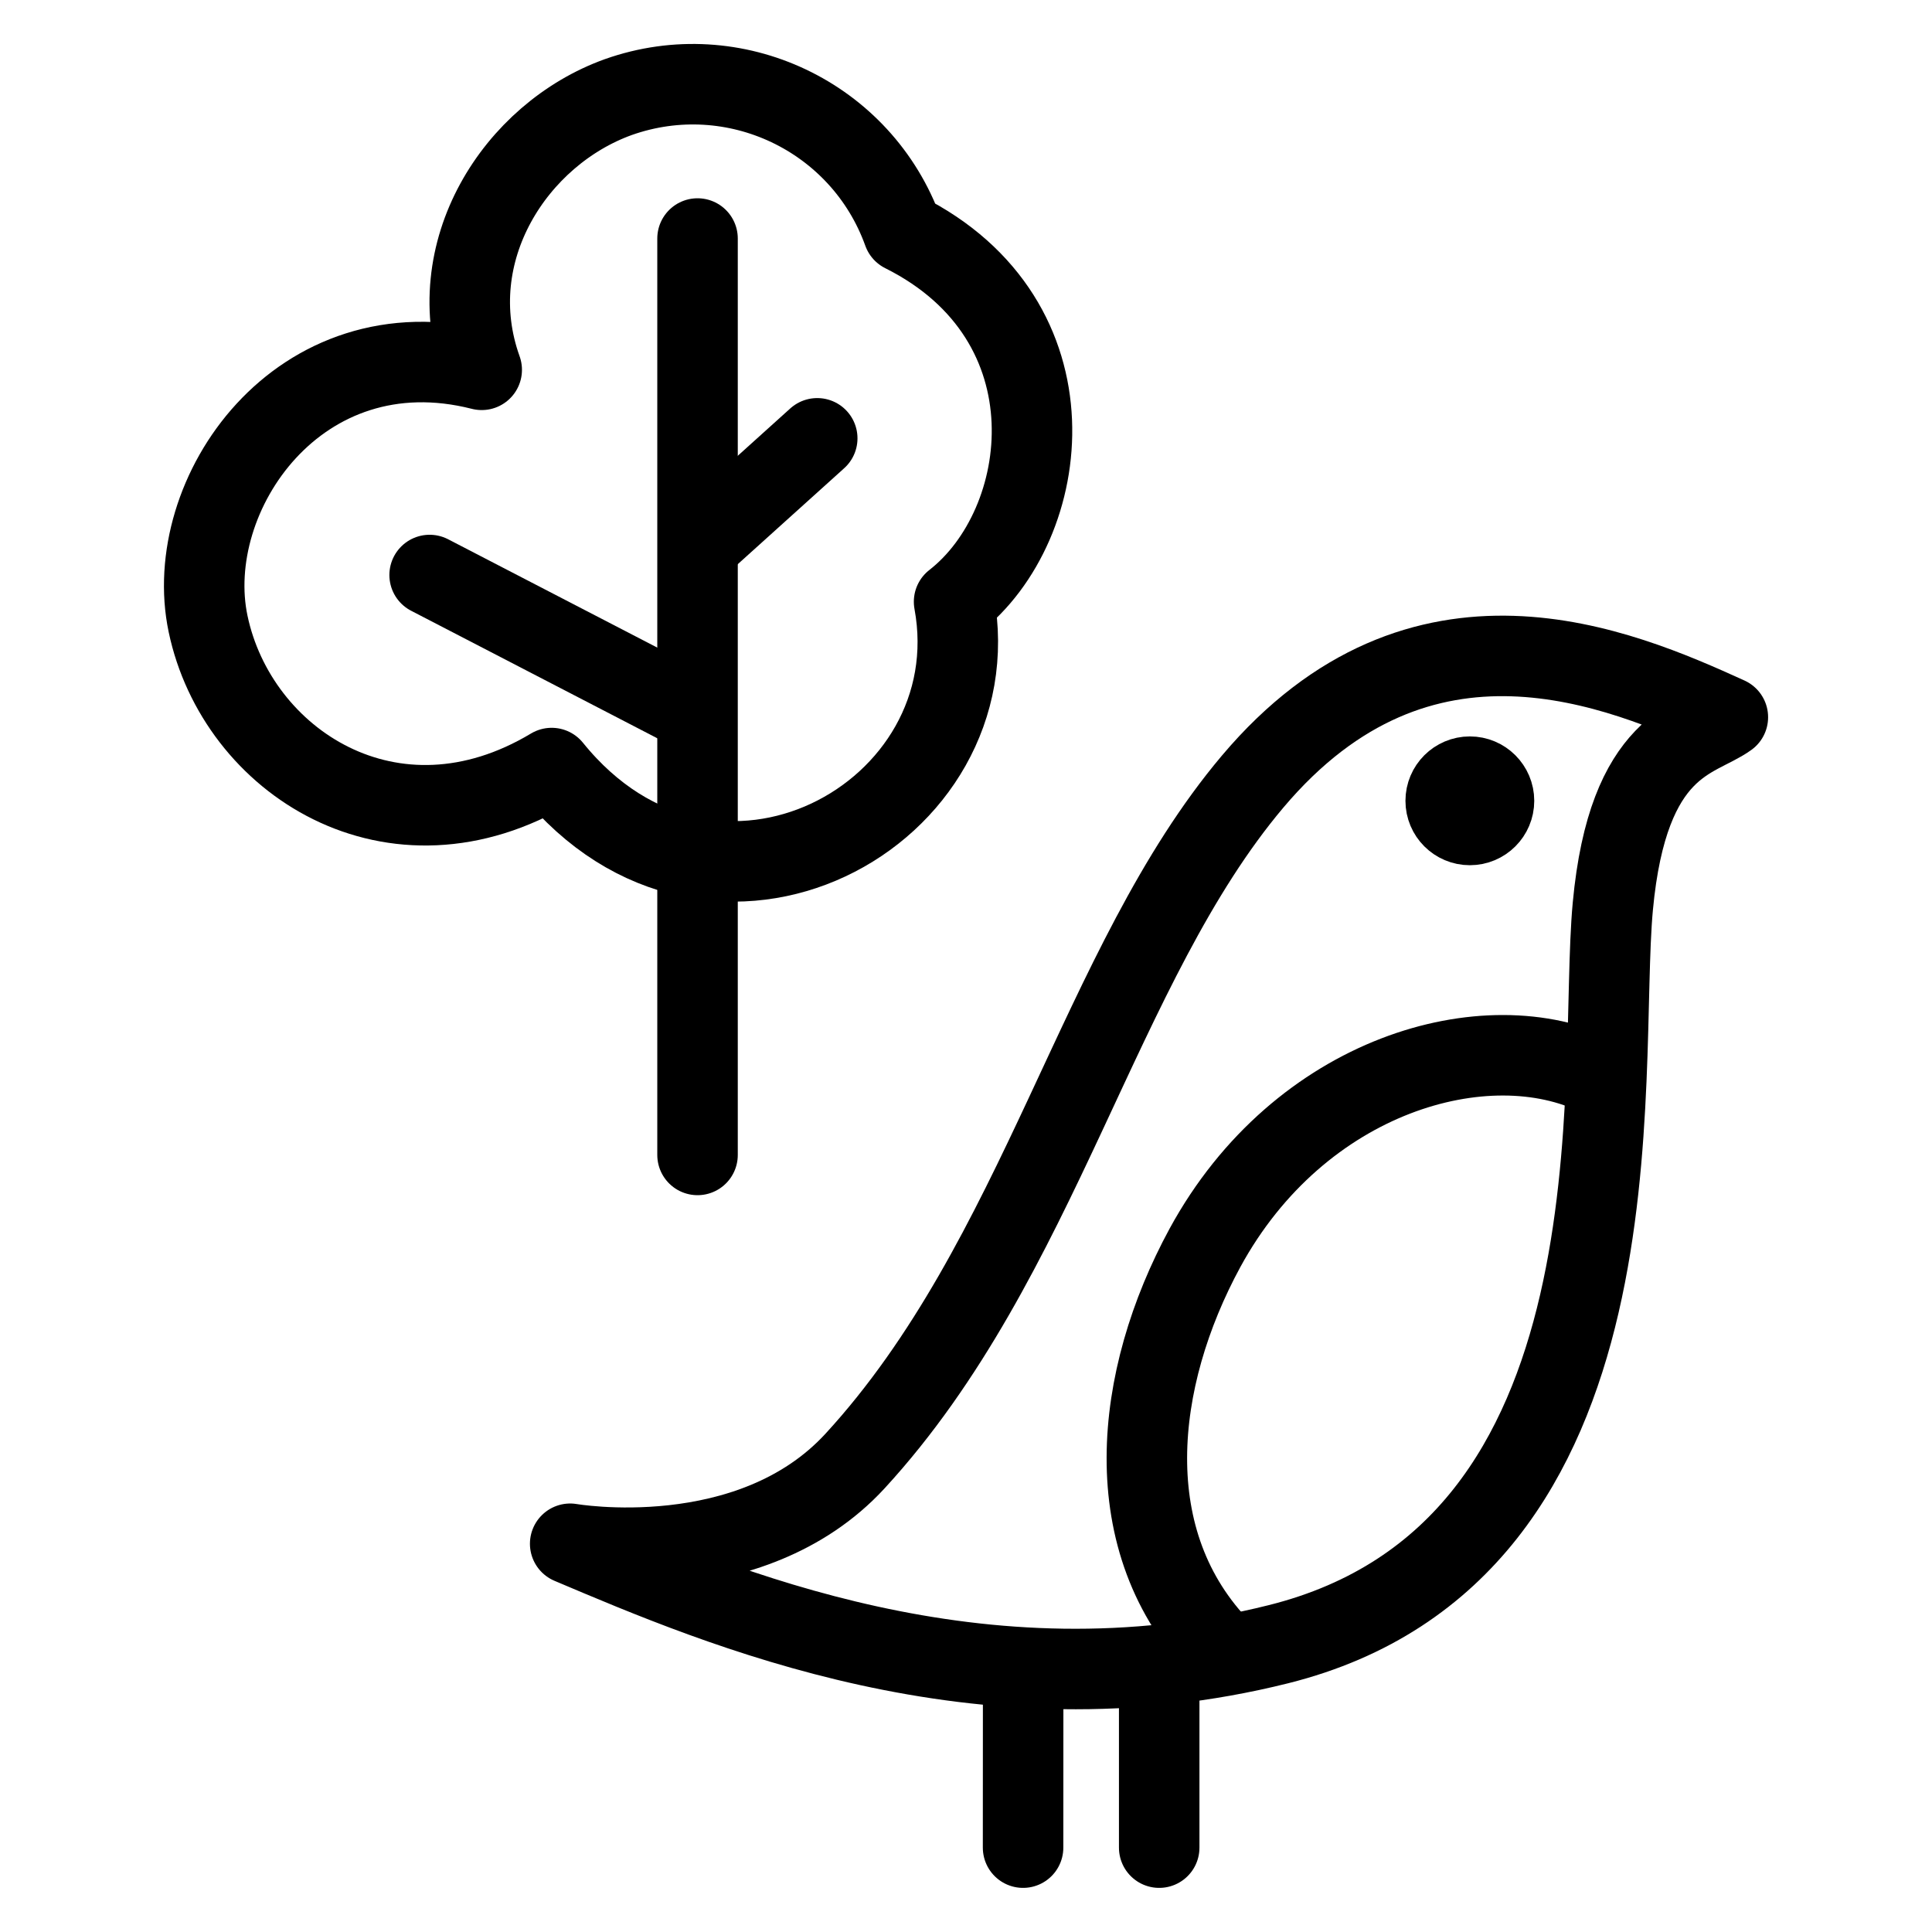 <?xml version="1.0" encoding="UTF-8"?>
<svg width="24" height="24" stroke-linecap="round" stroke-linejoin="round" version="1.1" viewBox="0 0 24 24" xmlns="http://www.w3.org/2000/svg">
 <path d="m5.984 4.594c-0.527-1.466 0.42-2.928 1.697-3.388 1.44-0.51 3.022 0.24 3.539 1.678 2.188 1.094 1.861 3.635 0.632 4.591 0.488 2.647-2.986 4.556-4.999 2.066-1.972 1.183-3.909-0.082-4.268-1.791-0.338-1.605 1.13-3.733 3.399-3.156z" fill="none" stroke="#000" stroke-width="1"/>
 <path d="m21.464 8.91c-0.391 0.282-1.24 0.312-1.429 2.35-0.195 2.098 0.471 8.008-4.154 9.165-3.705 0.927-6.934-0.459-8.798-1.248 0 0 2.234 0.391 3.539-1.028 2.306-2.509 3.022-6.168 4.938-8.439 2.091-2.478 4.554-1.415 5.904-0.801z" fill="none" stroke="#000" stroke-width="1"/>
 <path d="m12.709 22.952 0.001-2.097" fill="none" stroke="#000" stroke-width="1"/>
 <path d="m8.665 2.963v11.384" fill="none" stroke="#000" stroke-width="1"/>
 <circle cx="18.259" cy="9.948" r=".3" fill="#000" stroke="#000" stroke-width="1"/>
 <path d="m19.86 13.369c-1.388-0.686-3.715-0.028-4.892 2.133-0.881 1.623-1.114 3.654 0.215 5.004" fill="none" stroke="#000" stroke-width="1"/>
 <path d="m5.337 7.143 3.06 1.585" fill="none" stroke="#000" stroke-width="1"/>
 <path d="m10.152 5.445-1.466 1.322" fill="none" stroke="#000" stroke-width="1"/>
 <path d="m14.4,22.952v-2.038" fill="none" stroke="#000" stroke-width="1"/>
</svg>